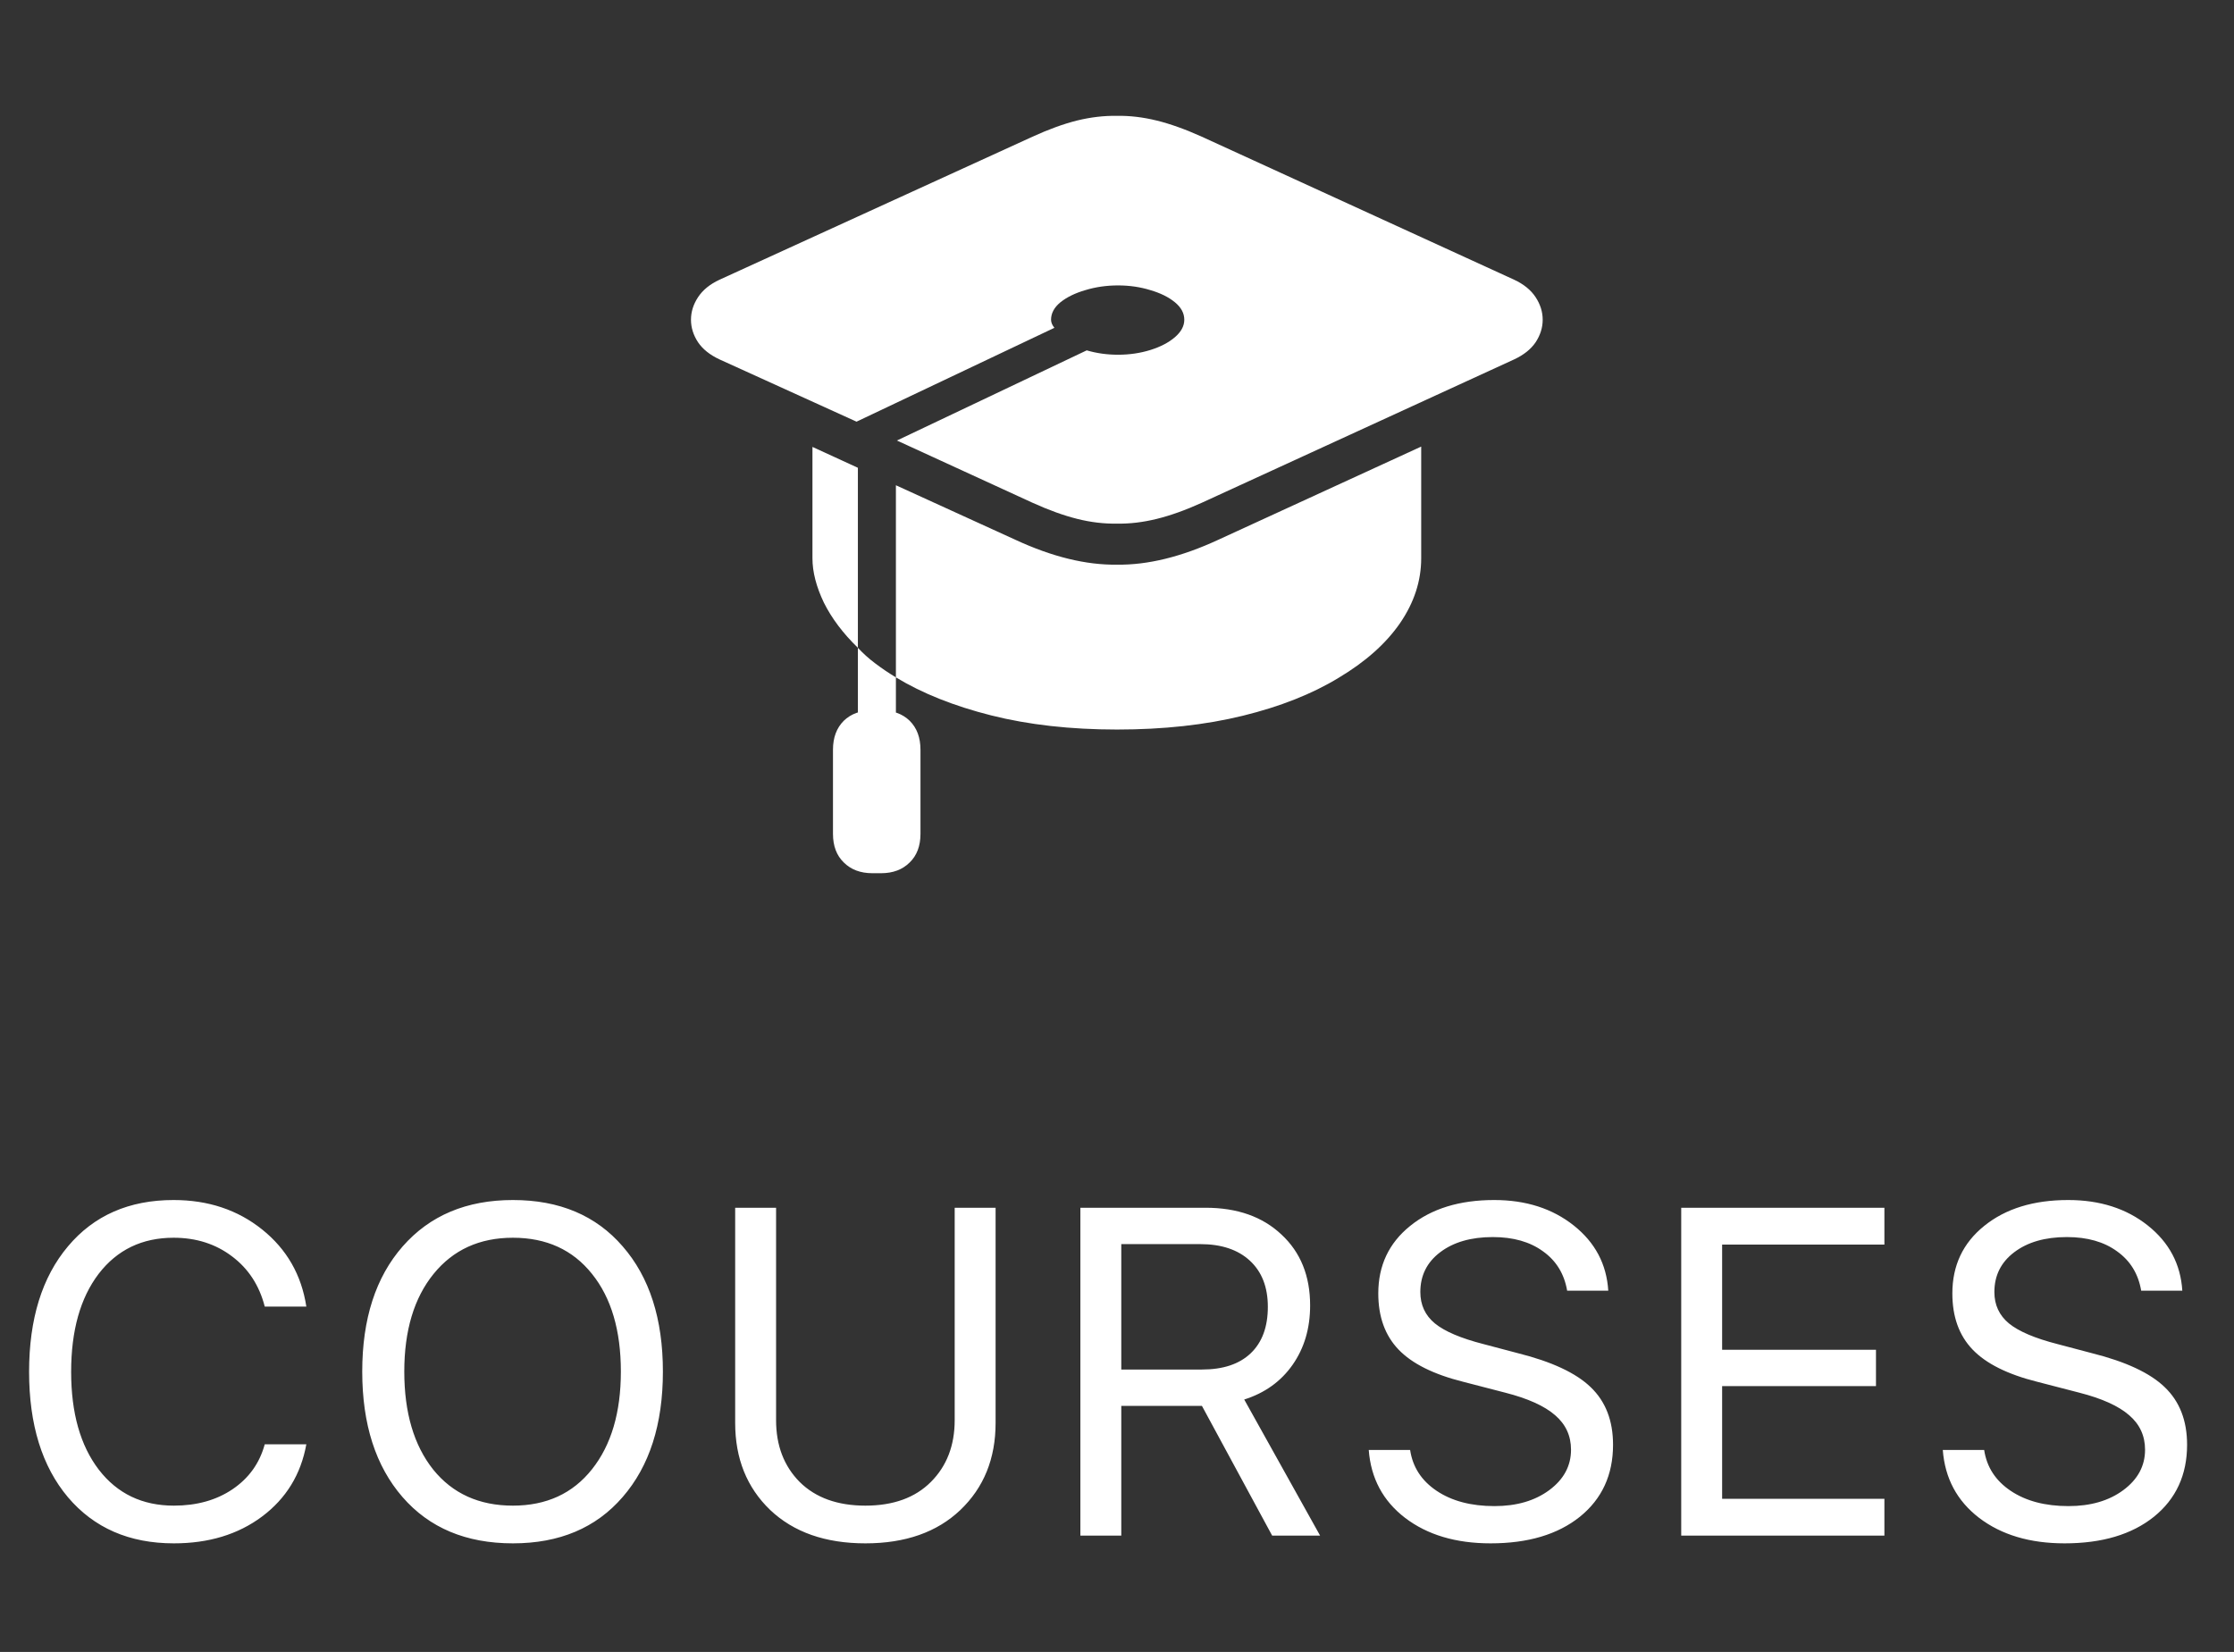 <svg width="96" height="71" viewBox="0 0 96 71" fill="none" xmlns="http://www.w3.org/2000/svg">
<rect x="0" y="0" width="96" height="71" fill="#333333" stroke="none"/>
<path d="M65.064 12.021L51.644 5.875C50.94 5.557 50.294 5.326 49.706 5.181C49.118 5.037 48.55 4.969 48 4.979C47.441 4.969 46.867 5.037 46.279 5.181C45.701 5.326 45.065 5.557 44.37 5.875L30.922 12.021C30.507 12.214 30.199 12.464 29.997 12.773C29.794 13.081 29.693 13.404 29.693 13.742C29.693 14.079 29.794 14.402 29.997 14.711C30.199 15.009 30.507 15.255 30.922 15.448L36.807 18.123L45.31 14.089C45.214 13.973 45.166 13.857 45.166 13.742C45.166 13.462 45.301 13.212 45.571 12.99C45.85 12.768 46.207 12.595 46.641 12.469C47.084 12.334 47.552 12.267 48.043 12.267C48.535 12.267 48.998 12.334 49.432 12.469C49.865 12.595 50.217 12.768 50.487 12.99C50.757 13.212 50.892 13.462 50.892 13.742C50.892 14.012 50.757 14.262 50.487 14.494C50.217 14.725 49.865 14.908 49.432 15.043C48.998 15.178 48.535 15.246 48.043 15.246C47.571 15.246 47.123 15.183 46.699 15.058L38.543 18.933L44.37 21.608C45.074 21.927 45.715 22.158 46.294 22.302C46.872 22.447 47.441 22.515 48 22.505C48.55 22.515 49.118 22.447 49.706 22.302C50.294 22.158 50.94 21.927 51.644 21.608L65.064 15.448C65.478 15.255 65.787 15.009 65.989 14.711C66.192 14.402 66.293 14.079 66.293 13.742C66.293 13.404 66.192 13.081 65.989 12.773C65.787 12.464 65.478 12.214 65.064 12.021ZM38.499 20.856V29.113C39.627 29.798 40.991 30.343 42.592 30.747C44.202 31.152 46.004 31.355 48 31.355C49.996 31.355 51.798 31.157 53.408 30.762C55.018 30.367 56.392 29.822 57.53 29.128C58.677 28.444 59.554 27.663 60.161 26.785C60.769 25.898 61.072 24.968 61.072 23.994V19.194L52.353 23.199C50.772 23.932 49.321 24.288 48 24.269C46.67 24.288 45.214 23.932 43.633 23.199L38.499 20.856ZM34.913 19.208V23.994C34.913 24.582 35.077 25.219 35.405 25.903C35.742 26.578 36.229 27.224 36.865 27.841V20.105L34.913 19.208ZM36.865 32.136H38.499V29.113C38.181 28.921 37.882 28.718 37.603 28.506C37.333 28.304 37.087 28.082 36.865 27.841V32.136ZM35.795 32.222V35.838C35.795 36.358 35.95 36.768 36.258 37.067C36.566 37.375 36.976 37.53 37.487 37.53H37.863C38.374 37.53 38.784 37.375 39.092 37.067C39.401 36.768 39.555 36.358 39.555 35.838V32.222C39.555 31.702 39.401 31.287 39.092 30.979C38.784 30.68 38.374 30.531 37.863 30.531H37.487C36.976 30.531 36.566 30.68 36.258 30.979C35.95 31.287 35.795 31.702 35.795 32.222Z" fill="white"/>
<path d="M7.471 66.332C5.557 66.332 4.04 65.671 2.92 64.35C1.807 63.028 1.25 61.231 1.25 58.959C1.25 56.687 1.807 54.89 2.92 53.568C4.033 52.24 5.547 51.576 7.461 51.576C8.945 51.576 10.215 51.999 11.27 52.846C12.324 53.692 12.956 54.796 13.164 56.156H11.377C11.143 55.245 10.674 54.525 9.971 53.998C9.268 53.464 8.431 53.197 7.461 53.197C6.107 53.197 5.033 53.715 4.238 54.75C3.451 55.785 3.057 57.188 3.057 58.959C3.057 60.73 3.454 62.133 4.248 63.168C5.042 64.197 6.117 64.711 7.471 64.711C8.454 64.711 9.294 64.477 9.99 64.008C10.693 63.533 11.156 62.888 11.377 62.074H13.164C12.93 63.37 12.295 64.405 11.26 65.18C10.231 65.948 8.968 66.332 7.471 66.332ZM22.041 51.576C24.04 51.576 25.612 52.24 26.758 53.568C27.91 54.89 28.486 56.684 28.486 58.949C28.486 61.215 27.91 63.012 26.758 64.34C25.612 65.668 24.04 66.332 22.041 66.332C20.029 66.332 18.447 65.668 17.295 64.34C16.143 63.012 15.566 61.215 15.566 58.949C15.566 56.684 16.146 54.89 17.305 53.568C18.47 52.24 20.049 51.576 22.041 51.576ZM22.041 53.197C20.609 53.197 19.473 53.715 18.633 54.75C17.793 55.785 17.373 57.185 17.373 58.949C17.373 60.714 17.787 62.117 18.613 63.158C19.447 64.193 20.589 64.711 22.041 64.711C23.48 64.711 24.613 64.19 25.439 63.148C26.266 62.107 26.68 60.707 26.68 58.949C26.68 57.178 26.266 55.779 25.439 54.75C24.613 53.715 23.48 53.197 22.041 53.197ZM33.35 51.908V61.039C33.35 62.126 33.688 63.012 34.365 63.695C35.049 64.372 35.99 64.711 37.188 64.711C38.385 64.711 39.323 64.372 40 63.695C40.684 63.012 41.025 62.126 41.025 61.039V51.908H42.783V61.156C42.783 62.686 42.279 63.933 41.27 64.897C40.267 65.853 38.906 66.332 37.188 66.332C35.469 66.332 34.105 65.853 33.096 64.897C32.093 63.933 31.592 62.686 31.592 61.156V51.908H33.35ZM48.184 53.471V58.861H51.65C52.555 58.861 53.252 58.63 53.74 58.168C54.235 57.699 54.482 57.032 54.482 56.166C54.482 55.32 54.225 54.659 53.711 54.184C53.197 53.708 52.484 53.471 51.572 53.471H48.184ZM48.184 60.424V66H46.426V51.908H51.807C53.167 51.908 54.255 52.292 55.068 53.06C55.889 53.822 56.299 54.838 56.299 56.107C56.299 57.09 56.048 57.94 55.547 58.656C55.046 59.372 54.352 59.87 53.467 60.15L56.728 66H54.668L51.65 60.424H48.184ZM58.818 62.318H60.596C60.706 63.054 61.087 63.64 61.738 64.076C62.389 64.512 63.216 64.731 64.219 64.731C65.169 64.731 65.954 64.503 66.572 64.047C67.197 63.585 67.51 63.005 67.51 62.309C67.51 61.71 67.282 61.215 66.826 60.824C66.37 60.427 65.658 60.105 64.688 59.857L62.881 59.389C61.605 59.07 60.677 58.607 60.098 58.002C59.518 57.397 59.228 56.592 59.228 55.59C59.228 54.392 59.684 53.425 60.596 52.69C61.514 51.947 62.718 51.576 64.209 51.576C65.57 51.576 66.709 51.941 67.627 52.67C68.545 53.399 69.04 54.333 69.111 55.473H67.344C67.22 54.75 66.875 54.187 66.309 53.783C65.749 53.373 65.029 53.168 64.15 53.168C63.213 53.168 62.458 53.386 61.885 53.822C61.318 54.252 61.035 54.822 61.035 55.531C61.035 56.085 61.243 56.534 61.66 56.879C62.083 57.224 62.78 57.52 63.75 57.768L65.225 58.158C66.683 58.523 67.728 59.011 68.359 59.623C68.997 60.235 69.316 61.059 69.316 62.094C69.316 63.389 68.841 64.421 67.891 65.189C66.94 65.951 65.661 66.332 64.053 66.332C62.562 66.332 61.338 65.967 60.381 65.238C59.43 64.509 58.91 63.536 58.818 62.318ZM80.977 64.418V66H72.246V51.908H80.977V53.49H74.004V58.012H80.615V59.574H74.004V64.418H80.977ZM83.486 62.318H85.264C85.374 63.054 85.755 63.64 86.406 64.076C87.057 64.512 87.884 64.731 88.887 64.731C89.837 64.731 90.622 64.503 91.24 64.047C91.865 63.585 92.178 63.005 92.178 62.309C92.178 61.71 91.95 61.215 91.494 60.824C91.038 60.427 90.326 60.105 89.356 59.857L87.549 59.389C86.273 59.07 85.345 58.607 84.766 58.002C84.186 57.397 83.897 56.592 83.897 55.59C83.897 54.392 84.352 53.425 85.264 52.69C86.182 51.947 87.386 51.576 88.877 51.576C90.238 51.576 91.377 51.941 92.295 52.67C93.213 53.399 93.708 54.333 93.779 55.473H92.012C91.888 54.75 91.543 54.187 90.977 53.783C90.417 53.373 89.697 53.168 88.818 53.168C87.881 53.168 87.126 53.386 86.553 53.822C85.986 54.252 85.703 54.822 85.703 55.531C85.703 56.085 85.912 56.534 86.328 56.879C86.751 57.224 87.448 57.52 88.418 57.768L89.893 58.158C91.351 58.523 92.396 59.011 93.027 59.623C93.665 60.235 93.984 61.059 93.984 62.094C93.984 63.389 93.509 64.421 92.559 65.189C91.608 65.951 90.329 66.332 88.721 66.332C87.23 66.332 86.006 65.967 85.049 65.238C84.098 64.509 83.578 63.536 83.486 62.318Z" fill="white"/>
</svg>
